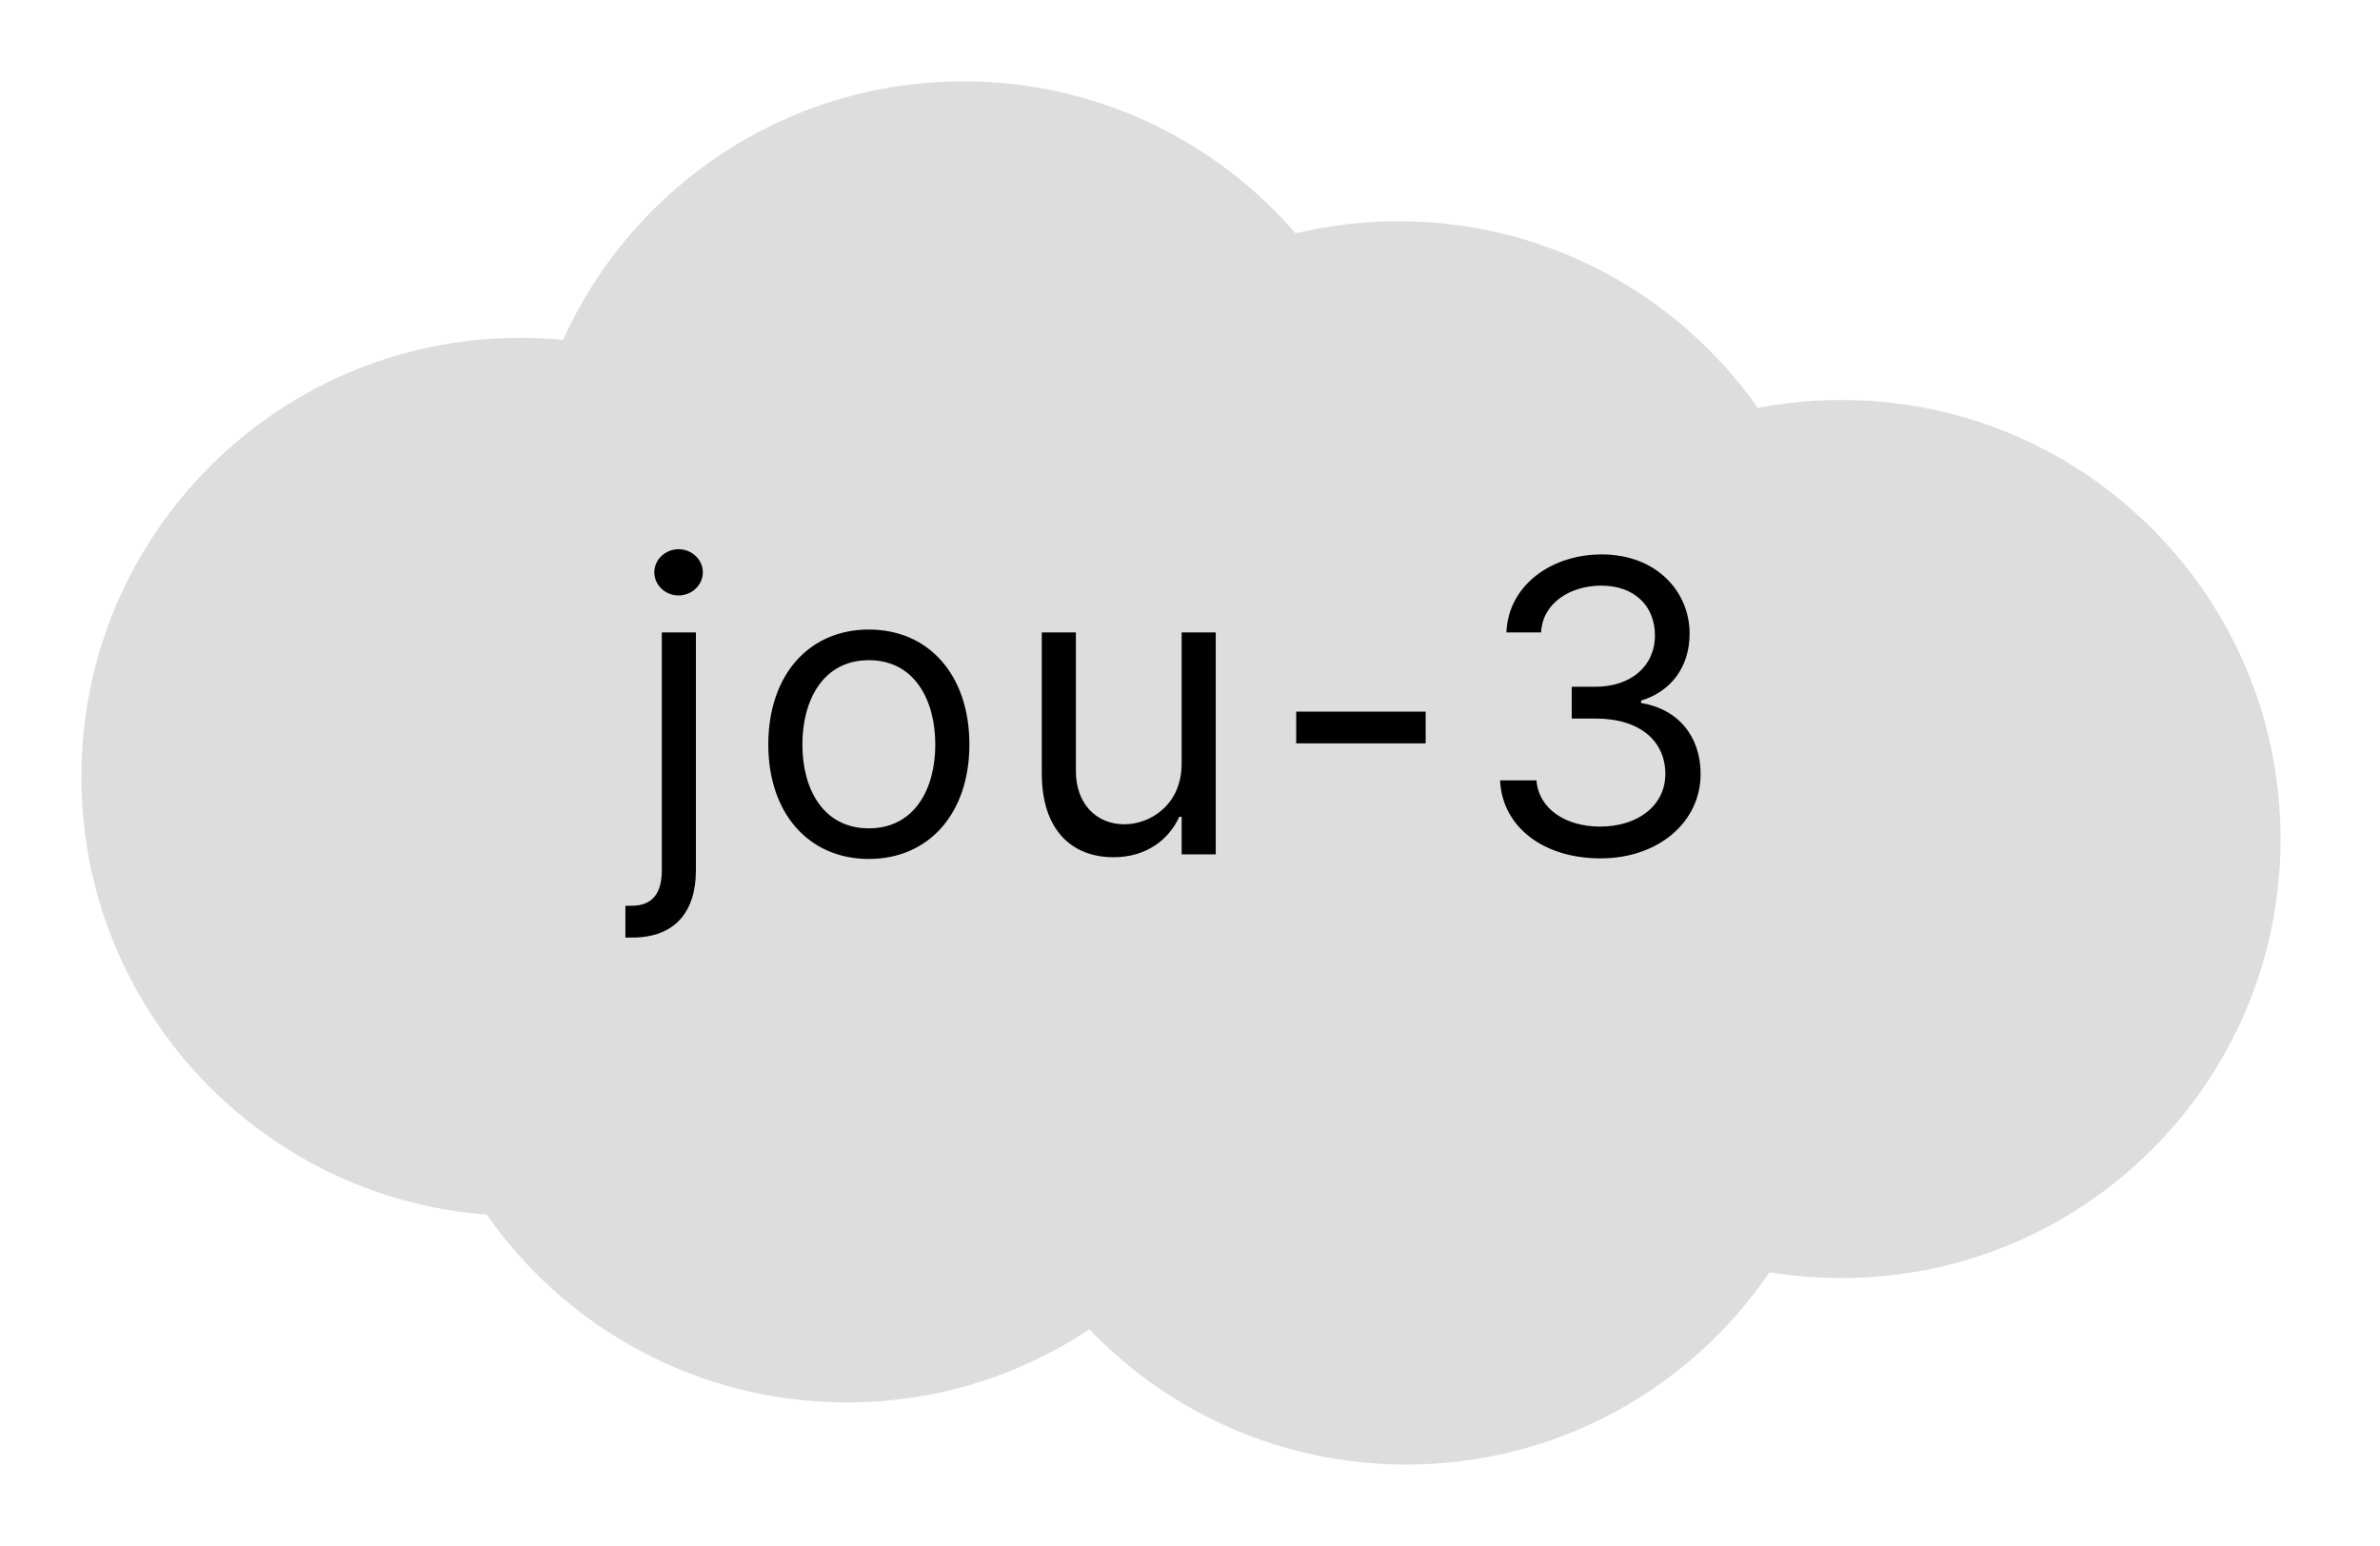 <svg width="117" height="76" viewBox="0 0 117 76" fill="none" xmlns="http://www.w3.org/2000/svg">
<g filter="url(#filter0_di)">
<path fill-rule="evenodd" clip-rule="evenodd" d="M90.528 58.831C89.324 58.831 88.143 58.733 86.992 58.543C83.108 64.251 76.559 68 69.135 68C63.011 68 57.483 65.45 53.554 61.353C50.138 63.622 46.038 64.944 41.629 64.944C34.303 64.944 27.829 61.294 23.927 55.712C12.781 54.866 4 45.554 4 34.191C4 22.27 13.664 12.607 25.584 12.607C26.291 12.607 26.99 12.641 27.679 12.707C31.064 5.214 38.603 0 47.359 0C53.885 0 59.734 2.896 63.692 7.473C65.316 7.083 67.01 6.876 68.753 6.876C76.056 6.876 82.512 10.503 86.417 16.054C87.748 15.797 89.122 15.663 90.528 15.663C102.449 15.663 112.112 25.326 112.112 37.247C112.112 49.168 102.449 58.831 90.528 58.831Z" fill="#DDDDDD"/>
</g>
<path d="M32.534 31.091V42.795C32.534 43.903 32.08 44.528 31.057 44.528H30.744V46.091H31.085C33.188 46.091 34.21 44.812 34.21 42.795V31.091H32.534ZM33.358 29.273C34.011 29.273 34.551 28.761 34.551 28.136C34.551 27.511 34.011 27 33.358 27C32.705 27 32.165 27.511 32.165 28.136C32.165 28.761 32.705 29.273 33.358 29.273ZM42.712 42.227C45.666 42.227 47.655 39.983 47.655 36.602C47.655 33.193 45.666 30.949 42.712 30.949C39.758 30.949 37.769 33.193 37.769 36.602C37.769 39.983 39.758 42.227 42.712 42.227ZM42.712 40.722C40.468 40.722 39.445 38.79 39.445 36.602C39.445 34.415 40.468 32.455 42.712 32.455C44.956 32.455 45.979 34.415 45.979 36.602C45.979 38.79 44.956 40.722 42.712 40.722ZM58.089 37.54C58.089 39.585 56.526 40.523 55.276 40.523C53.884 40.523 52.89 39.5 52.89 37.909V31.091H51.214V38.023C51.214 40.807 52.691 42.142 54.736 42.142C56.384 42.142 57.464 41.261 57.975 40.153H58.089V42H59.765V31.091H58.089V37.54ZM70.085 34.983H63.721V36.545H70.085V34.983ZM78.686 42.199C81.506 42.199 83.601 40.43 83.601 38.051C83.601 36.205 82.507 34.862 80.675 34.557V34.443C82.145 33.996 83.061 32.788 83.061 31.148C83.061 29.088 81.435 27.256 78.743 27.256C76.229 27.256 74.141 28.804 74.055 31.091H75.76C75.824 29.642 77.202 28.79 78.715 28.79C80.32 28.79 81.356 29.763 81.356 31.233C81.356 32.767 80.156 33.761 78.43 33.761H77.266V35.324H78.43C80.639 35.324 81.868 36.446 81.868 38.051C81.868 39.592 80.526 40.636 78.658 40.636C76.974 40.636 75.639 39.77 75.533 38.364H73.743C73.849 40.651 75.867 42.199 78.686 42.199Z" fill="black"/>
<defs>
<filter id="filter0_di" x="0" y="0" width="116.112" height="76" filterUnits="userSpaceOnUse" color-interpolation-filters="sRGB">
<feFlood flood-opacity="0" result="BackgroundImageFix"/>
<feColorMatrix in="SourceAlpha" type="matrix" values="0 0 0 0 0 0 0 0 0 0 0 0 0 0 0 0 0 0 127 0"/>
<feOffset dy="4"/>
<feGaussianBlur stdDeviation="2"/>
<feColorMatrix type="matrix" values="0 0 0 0 0 0 0 0 0 0 0 0 0 0 0 0 0 0 0.25 0"/>
<feBlend mode="normal" in2="BackgroundImageFix" result="effect1_dropShadow"/>
<feBlend mode="normal" in="SourceGraphic" in2="effect1_dropShadow" result="shape"/>
<feColorMatrix in="SourceAlpha" type="matrix" values="0 0 0 0 0 0 0 0 0 0 0 0 0 0 0 0 0 0 127 0" result="hardAlpha"/>
<feOffset/>
<feGaussianBlur stdDeviation="10"/>
<feComposite in2="hardAlpha" operator="arithmetic" k2="-1" k3="1"/>
<feColorMatrix type="matrix" values="0 0 0 0 1 0 0 0 0 0.867 0 0 0 0 0.973 0 0 0 0.5 0"/>
<feBlend mode="normal" in2="shape" result="effect2_innerShadow"/>
</filter>
</defs>
</svg>
